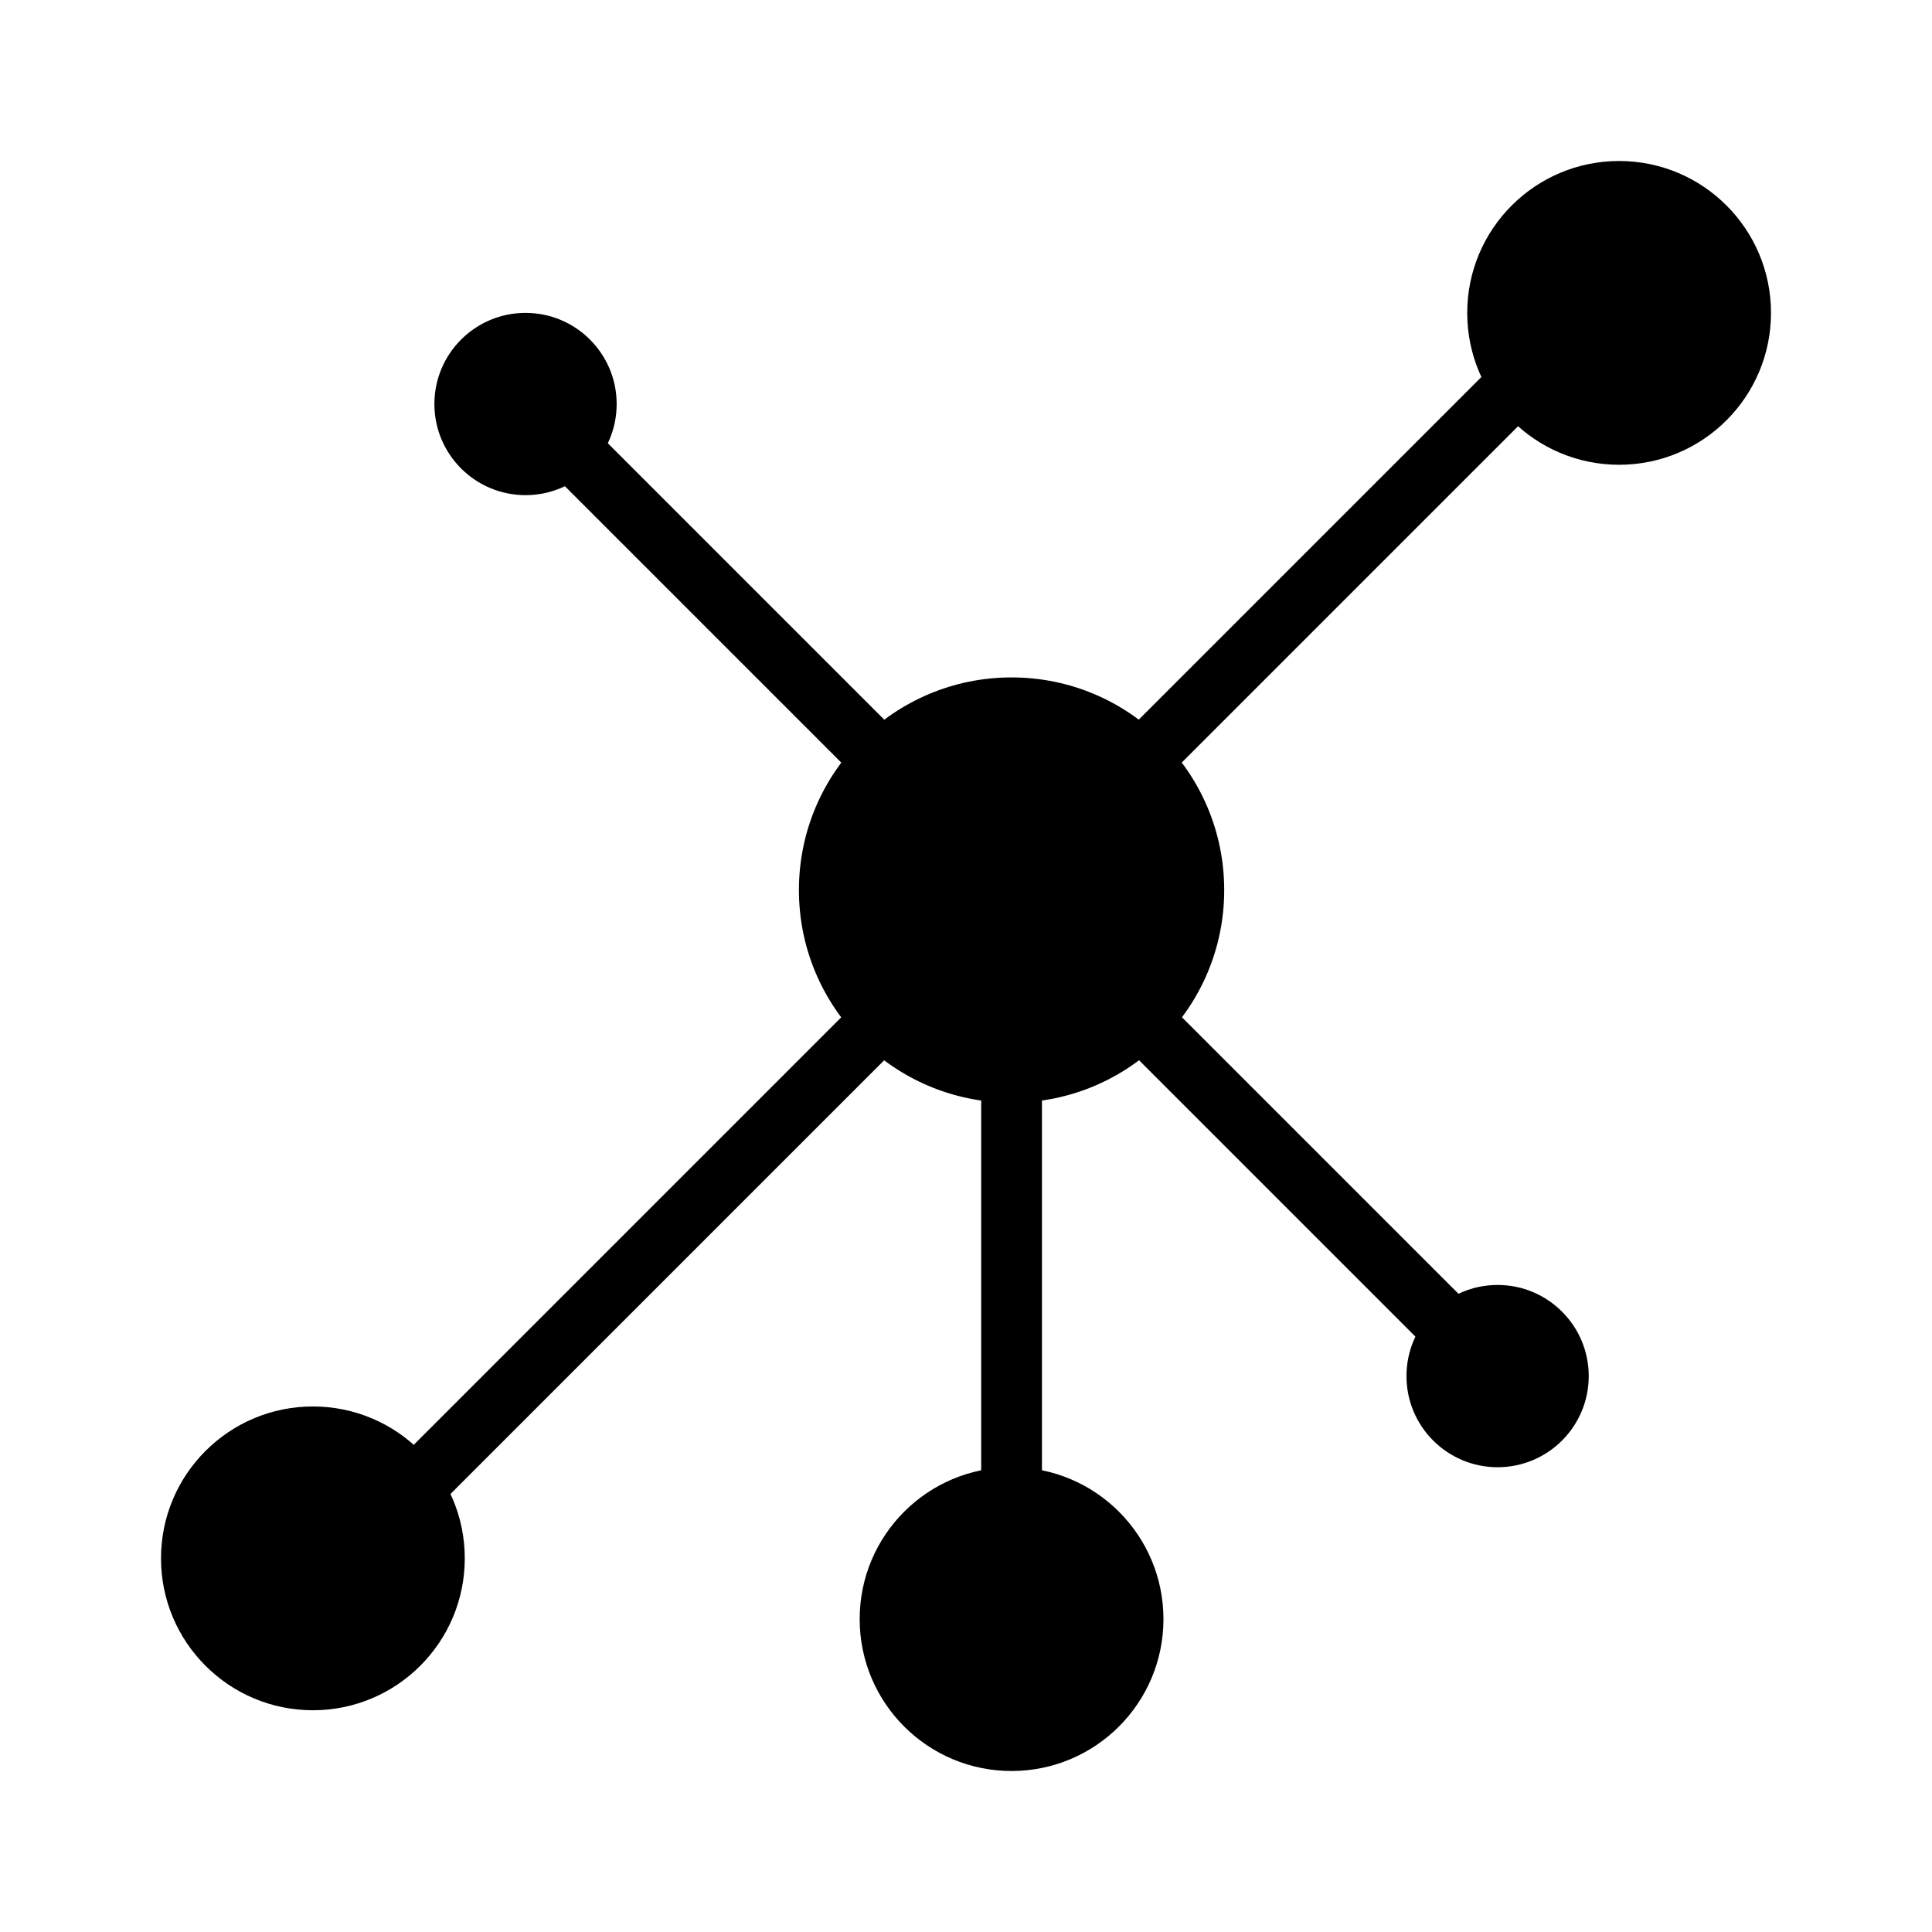 <svg version="1.1" id="Capa_1" xmlns="http://www.w3.org/2000/svg" xmlns:xlink="http://www.w3.org/1999/xlink" viewBox="-5.3 -5.3 63.60 63.60" xml:space="preserve" fill="#000000">
<g id="SVGRepo_bgCarrier" stroke-width="0"></g>
<g id="SVGRepo_tracerCarrier" stroke-linecap="round" stroke-linejoin="round"></g>
<g id="SVGRepo_iconCarrier">
<rect x="27" y="28" style="fill:#000000;" width="2" height="18"></rect>
<rect x="37.5" y="2.893" transform="matrix(0.707 0.707 -0.707 0.707 20.822 -23.27)" style="fill:#000000;" width="2" height="21.213"></rect>
<rect x="15" y="21.858" transform="matrix(0.707 0.707 -0.707 0.707 30.142 -0.77)" style="fill:#000000;" width="2" height="28.284"></rect>
<rect x="10.722" y="13.5" transform="matrix(0.707 0.707 -0.707 0.707 15.672 -8.835)" style="fill:#000000;" width="15.556" height="2"></rect>
<rect x="26.893" y="32.5" transform="matrix(0.707 0.707 -0.707 0.707 34.672 -16.705)" style="fill:#000000;" width="21.213" height="2"></rect>
<circle style="fill:#000000;" cx="48" cy="5" r="5"></circle>
<circle style="fill:#000000;" cx="28" cy="48" r="5"></circle>
<circle style="fill:#000000;" cx="5" cy="46" r="5"></circle>
<circle style="fill:#000000;" cx="12" cy="8" r="3"></circle>
<circle style="fill:#000000;" cx="44" cy="40" r="3"></circle>
<circle style="fill:#000000;" cx="28" cy="24" r="7"></circle>
</g>
</svg>
